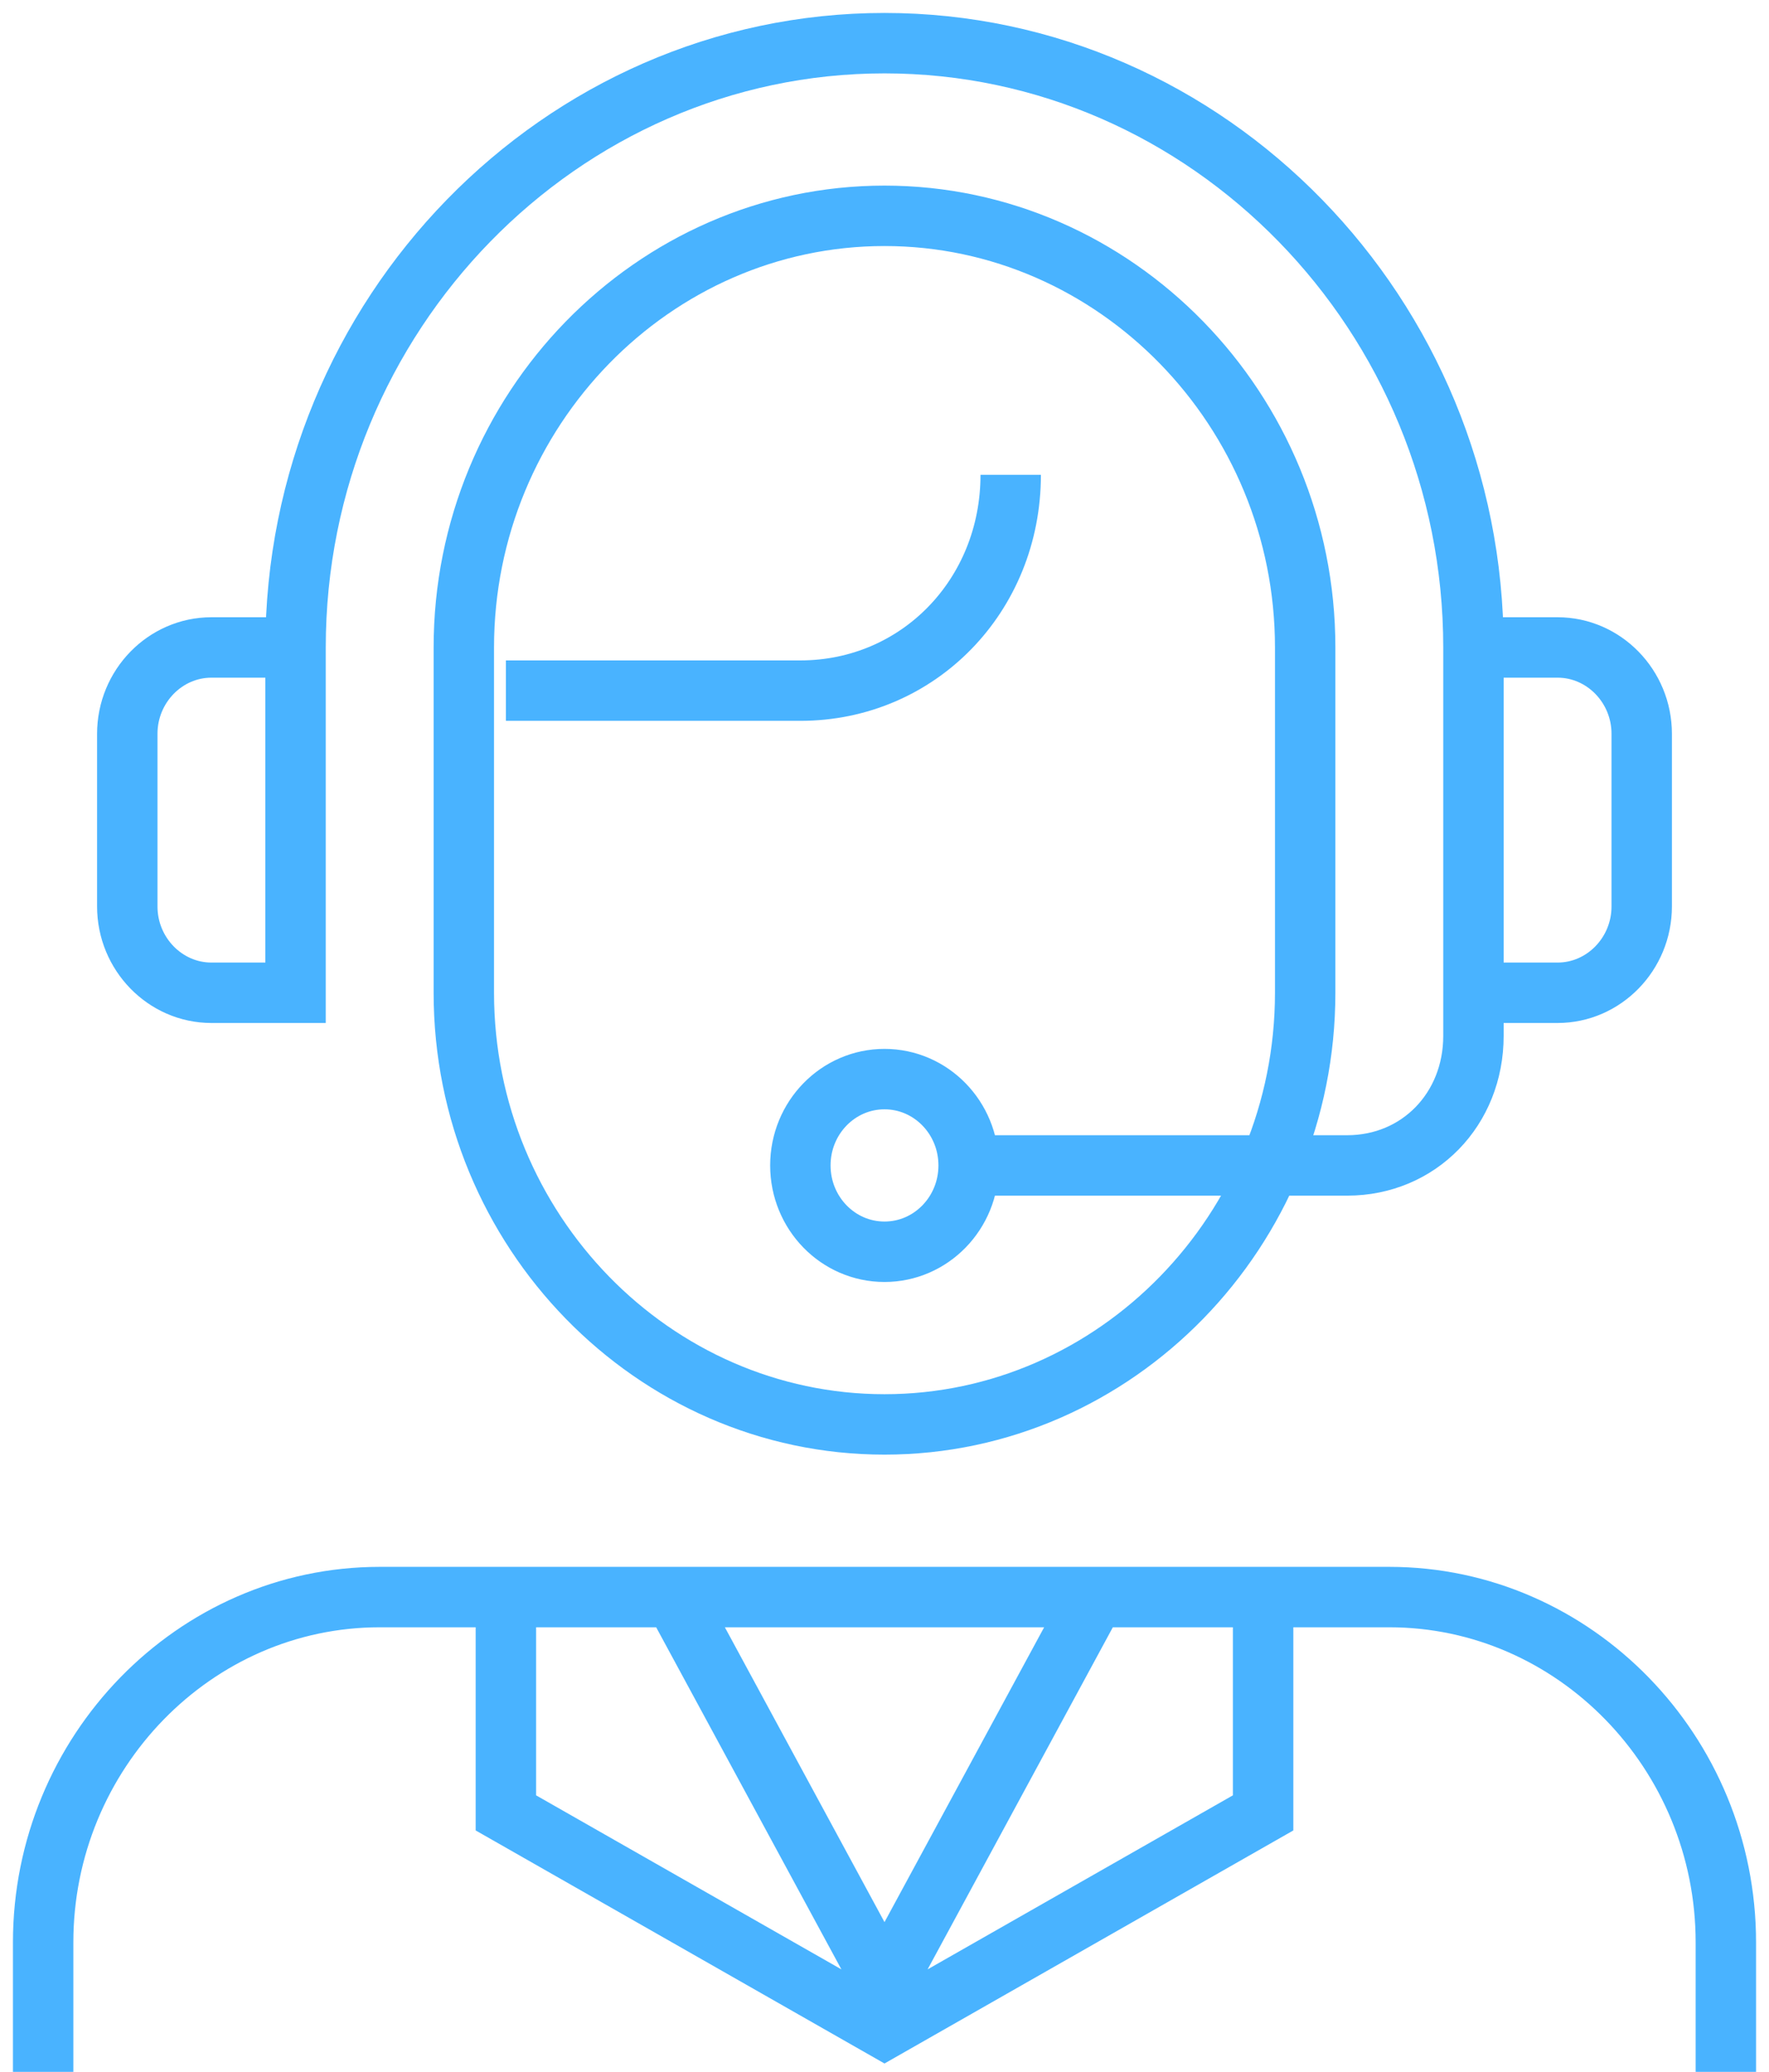 <svg width="41" height="48" viewBox="0 0 41 48" fill="none" xmlns="http://www.w3.org/2000/svg">
<path d="M23.425 11C23.425 13.8 21.28 16 18.55 16H11.725M40 48V45C40 40.6 36.49 37 32.2 37H8.8C4.51 37 1 40.6 1 45V48M34.15 15C34.15 7.3 28.008 1 20.5 1C12.992 1 6.85 7.3 6.85 15M34.15 15H36.1C37.172 15 38.05 15.9 38.05 17V21C38.05 22.1 37.172 23 36.1 23H34.15M34.15 15V23M6.85 15H4.9C3.828 15 2.95 15.9 2.95 17V21C2.95 22.1 3.828 23 4.9 23H6.85V15ZM34.15 23V24C34.15 25.7 32.883 27 31.225 27H22.45M22.45 27C22.45 28.105 21.577 29 20.5 29C19.423 29 18.55 28.105 18.55 27C18.55 25.895 19.423 25 20.5 25C21.577 25 22.45 25.895 22.45 27ZM15.625 37L20.5 46L25.375 37M29.275 37V42L20.5 47L11.725 42V37M10.75 23C10.75 28.5 15.137 33 20.5 33C25.863 33 30.25 28.5 30.25 23V15C30.25 9.5 25.863 5 20.5 5C15.137 5 10.75 9.5 10.75 15V23Z" stroke="#49B3FF" stroke-width="1.4" stroke-miterlimit="10"/>
</svg>
